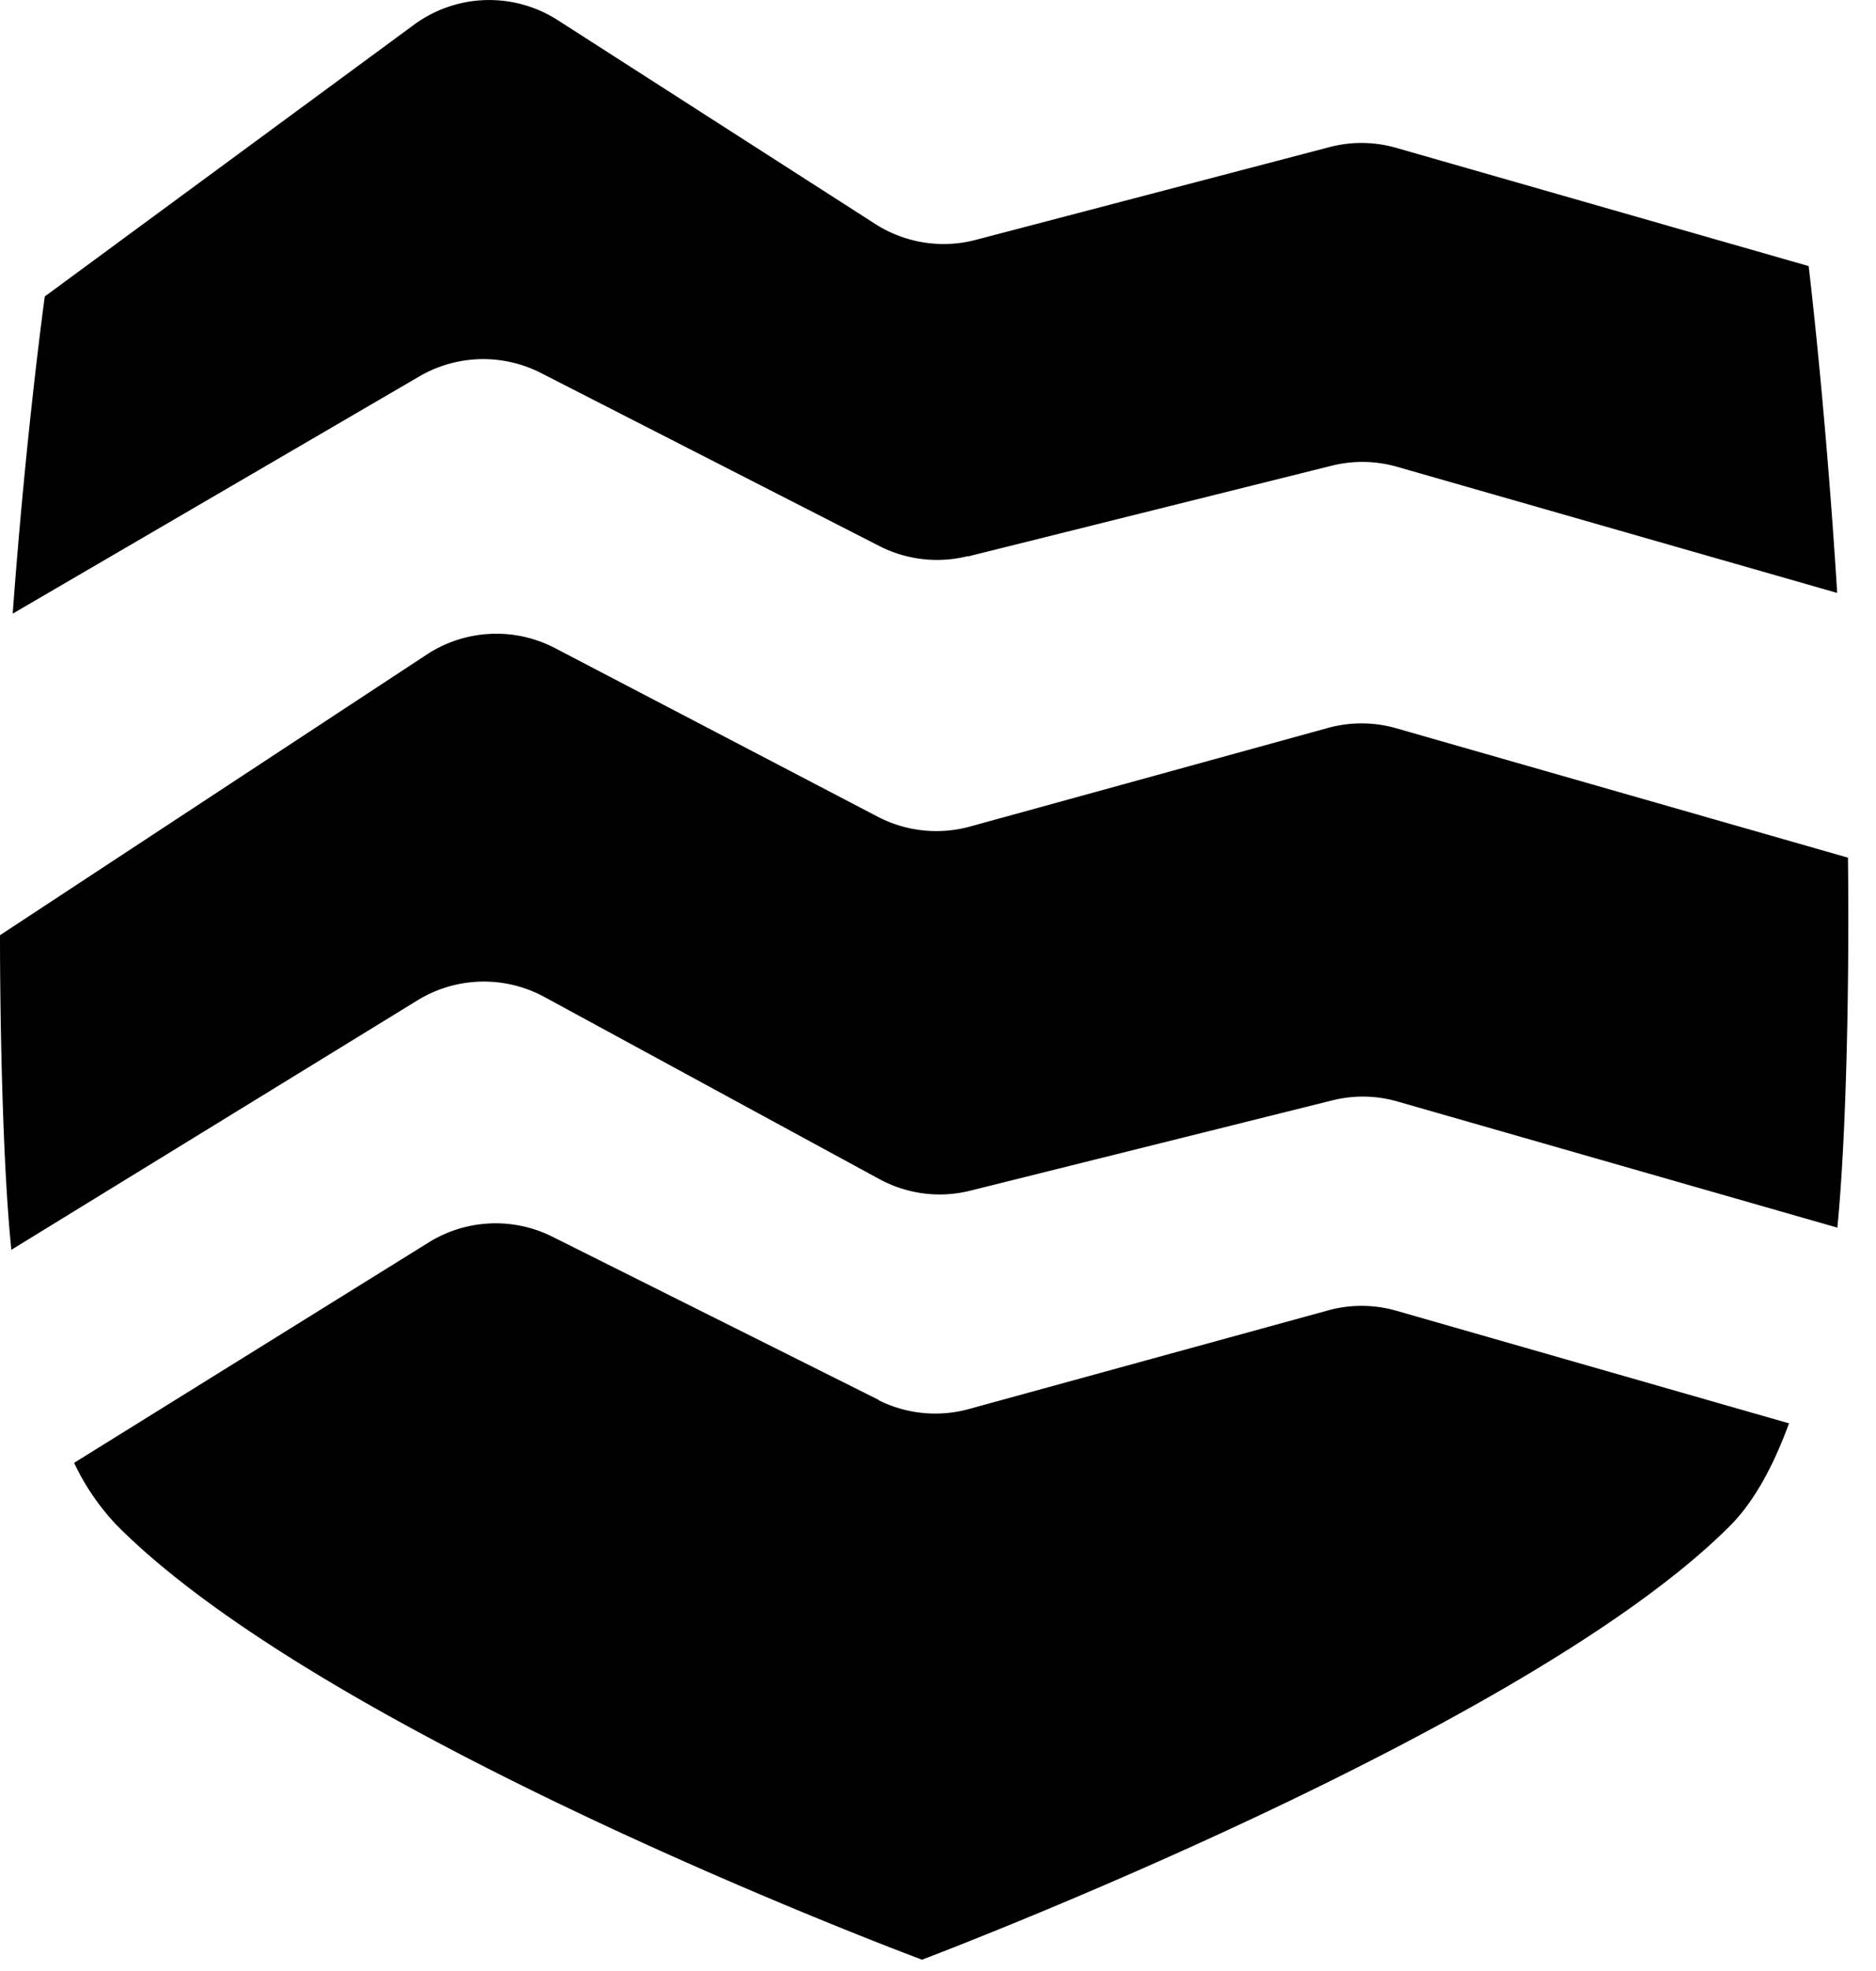 <svg xmlns="http://www.w3.org/2000/svg" version="1.1" xmlns:xlink="http://www.w3.org/1999/xlink" xmlns:svgjs="http://svgjs.com/svgjs" width="40" height="42"><svg fill="none" xmlns="http://www.w3.org/2000/svg" viewBox="0 0 40 42">
  <path d="m20.64 11.857 7.753-1.933a2.69 2.69 0 0 1 1.396.023l9.383 2.688c-.247-3.987-.608-6.965-.608-6.965l-8.79-2.518a2.676 2.676 0 0 0-1.427-.017l-7.544 1.977a2.703 2.703 0 0 1-2.142-.34L11.887.426A2.706 2.706 0 0 0 8.83.525L.955 6.317s-.4 2.879-.684 6.759l8.675-5.058a2.706 2.706 0 0 1 2.588-.07l7.224 3.692a2.704 2.704 0 0 0 1.88.21M18.734 29.83l-6.958-3.478a2.705 2.705 0 0 0-2.632.121L1.58 31.172c.232.492.541.944.917 1.337 4.53 4.551 17.162 9.25 17.162 9.25s12.844-4.843 17.233-9.25c.505-.508.917-1.26 1.253-2.179l-8.382-2.402a2.688 2.688 0 0 0-1.463 0l-7.645 2.098a2.704 2.704 0 0 1-1.921-.189" fill="currentColor"></path>
  <path d="m39.391 18.273-9.63-2.757a2.69 2.69 0 0 0-1.462 0l-7.62 2.098a2.705 2.705 0 0 1-1.963-.21l-6.883-3.594a2.705 2.705 0 0 0-2.734.138L0 19.928c0 1.919.06 4.945.242 6.704l8.663-5.318a2.706 2.706 0 0 1 2.7-.071l7.144 3.882a2.69 2.69 0 0 0 1.94.247l7.717-1.924c.46-.115.94-.107 1.395.025l9.375 2.687c.209-2.13.255-5.587.226-7.887" fill="currentColor"></path>
</svg><style>@media (prefers-color-scheme: light) { :root { filter: none; } }
@media (prefers-color-scheme: dark) { :root { filter: invert(100%); } }
</style></svg>